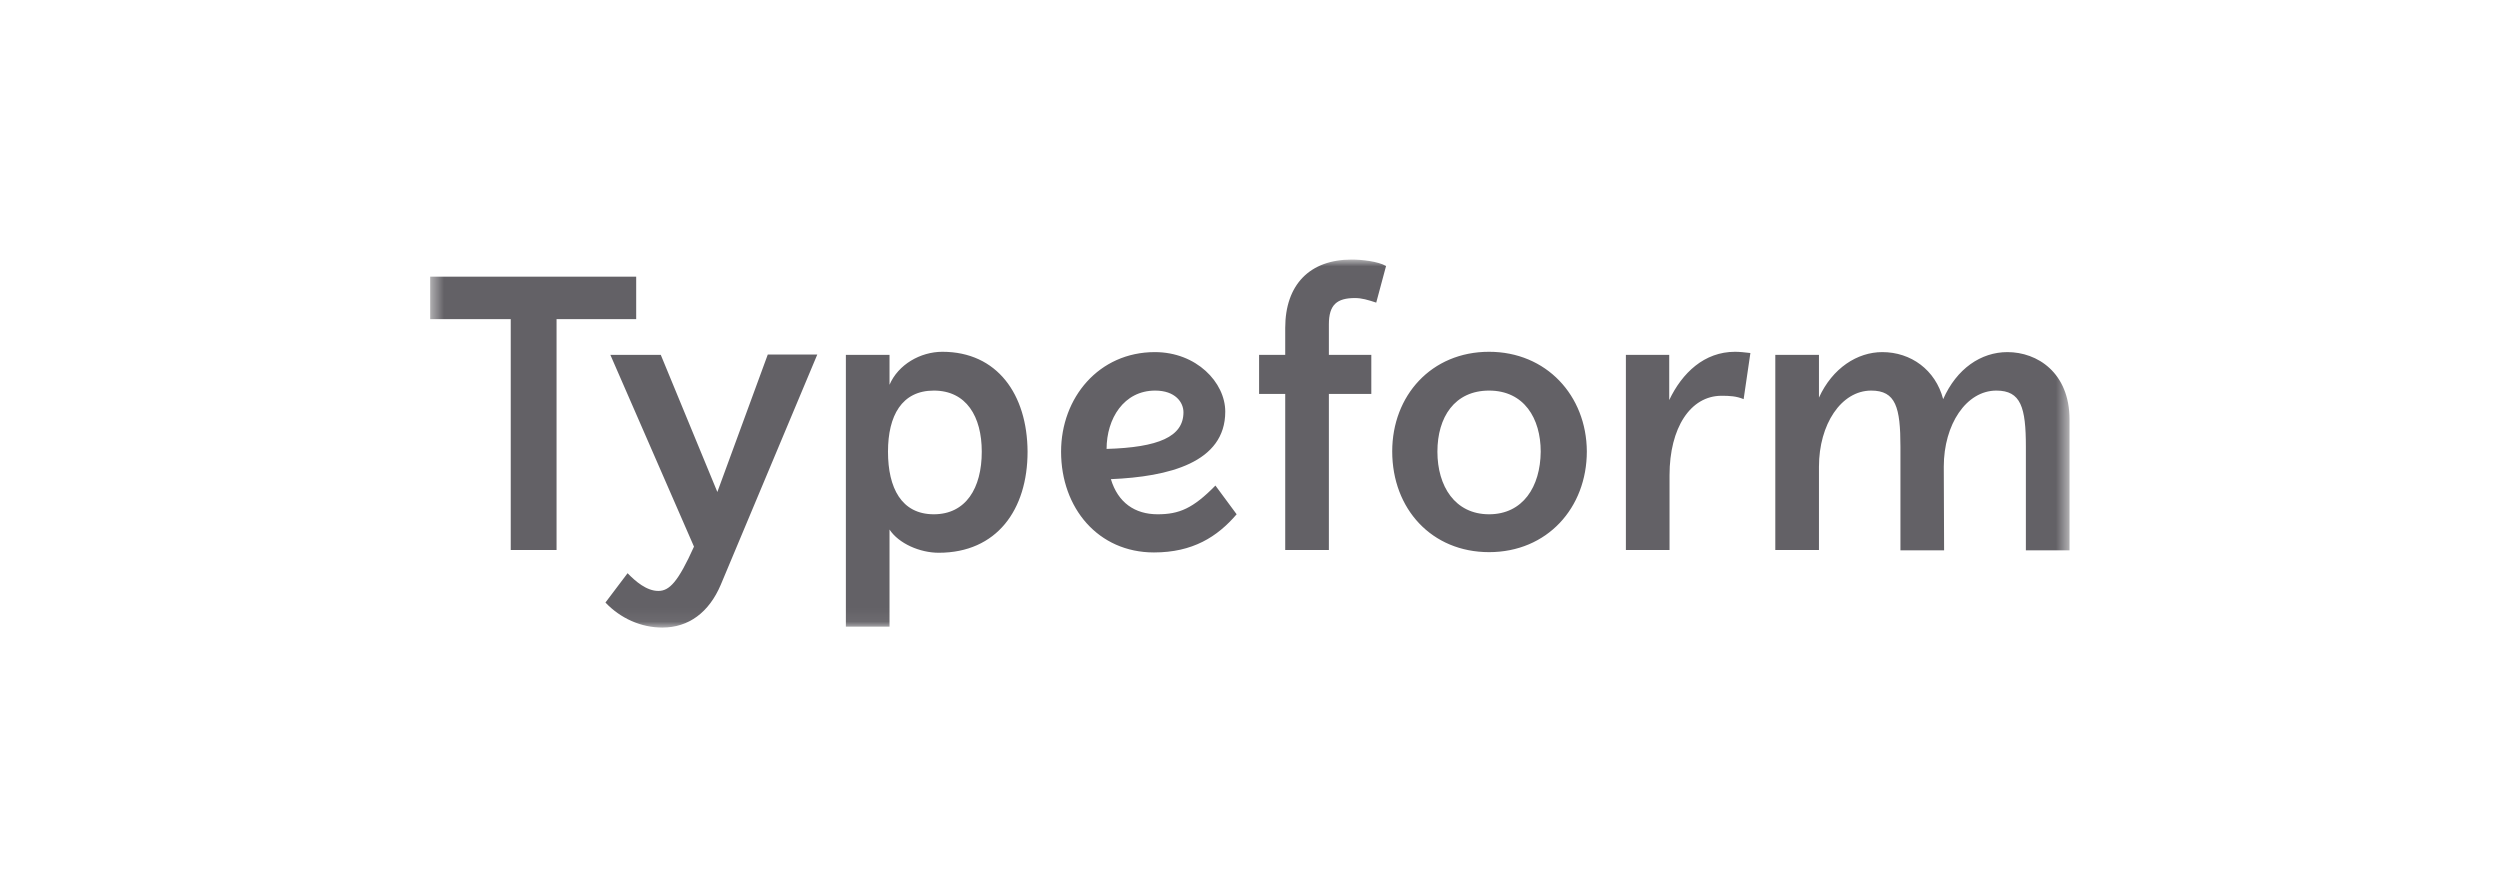 <svg width="183" height="65" viewBox="0 0 183 65" fill="none" xmlns="http://www.w3.org/2000/svg">
<mask id="mask0_4_21632" style="mask-type:luminance" maskUnits="userSpaceOnUse" x="31" y="19" width="121" height="27">
<path d="M151.49 19H31.49V45.939H151.49V19Z" fill="white"/>
</mask>
<g mask="url(#mask0_4_21632)">
<path d="M108.999 37.645C106.501 37.645 105.218 35.588 105.218 33.062C105.218 30.536 106.479 28.591 108.999 28.591C111.565 28.591 112.78 30.625 112.78 33.062C112.758 35.633 111.475 37.645 108.999 37.645ZM84.558 28.591C86.021 28.591 86.629 29.44 86.629 30.178C86.629 31.966 84.806 32.749 81.002 32.861C81.002 30.647 82.263 28.591 84.558 28.591ZM68.354 37.645C65.991 37.645 65.001 35.722 65.001 33.062C65.001 30.424 66.014 28.591 68.354 28.591C70.74 28.591 71.865 30.491 71.865 33.062C71.865 35.745 70.695 37.645 68.354 37.645ZM48.369 25.975H44.678L50.8 40.014C49.63 42.608 48.999 43.256 48.189 43.256C47.334 43.256 46.524 42.563 45.939 41.959L44.318 44.106C45.421 45.268 46.929 45.939 48.482 45.939C50.417 45.939 51.903 44.821 52.758 42.809L59.825 25.953H56.201L52.51 36.013L48.369 25.975ZM146.134 28.591C147.934 28.591 148.294 29.82 148.294 32.704V40.283H151.49V30.714C151.49 27.272 149.127 25.774 146.944 25.774C145.009 25.774 143.231 26.981 142.24 29.217C141.677 27.07 139.877 25.774 137.784 25.774C135.961 25.774 134.138 26.936 133.148 29.105V25.975H129.952V40.26H133.148V34.157C133.148 31.072 134.768 28.591 136.974 28.591C138.774 28.591 139.112 29.82 139.112 32.704V40.283H142.308L142.285 34.157C142.285 31.072 143.928 28.591 146.134 28.591ZM120.633 25.975H119.015V40.26H122.21V34.783C122.21 31.318 123.741 28.971 126.014 28.971C126.599 28.971 127.094 28.993 127.634 29.217L128.129 25.841C127.724 25.796 127.364 25.751 127.004 25.751C124.754 25.751 123.133 27.294 122.187 29.284V25.975H120.633ZM108.999 25.751C104.768 25.751 101.91 28.971 101.91 33.039C101.91 37.265 104.813 40.417 108.999 40.417C113.253 40.417 116.156 37.175 116.156 33.039C116.134 28.948 113.186 25.751 108.999 25.751ZM84.738 37.645C83.073 37.645 81.835 36.795 81.317 35.074C85.548 34.895 89.689 33.867 89.689 30.133C89.689 27.987 87.574 25.774 84.536 25.774C80.44 25.774 77.671 29.105 77.671 33.062C77.671 37.198 80.395 40.439 84.468 40.439C87.304 40.439 89.104 39.299 90.522 37.645L88.969 35.543C87.326 37.22 86.314 37.645 84.738 37.645ZM68.984 25.751C67.364 25.751 65.744 26.69 65.113 28.166V25.975H61.918V45.872H65.113V38.763C65.789 39.791 67.341 40.462 68.714 40.462C72.968 40.462 75.218 37.309 75.218 33.062C75.196 28.859 72.99 25.751 68.984 25.751ZM46.569 20.252H31.49V23.359H37.386V40.26H40.74V23.359H46.569V20.252ZM94.078 25.975H92.165V28.837H94.078V40.26H97.274V28.837H100.38V25.975H97.274V23.739C97.274 22.309 97.859 21.817 99.187 21.817C99.682 21.817 100.132 21.951 100.74 22.152L101.46 19.47C100.875 19.134 99.704 19 98.939 19C95.879 19 94.078 20.833 94.078 24.008V25.975Z" fill="#636166"/>
</g>
</svg>
